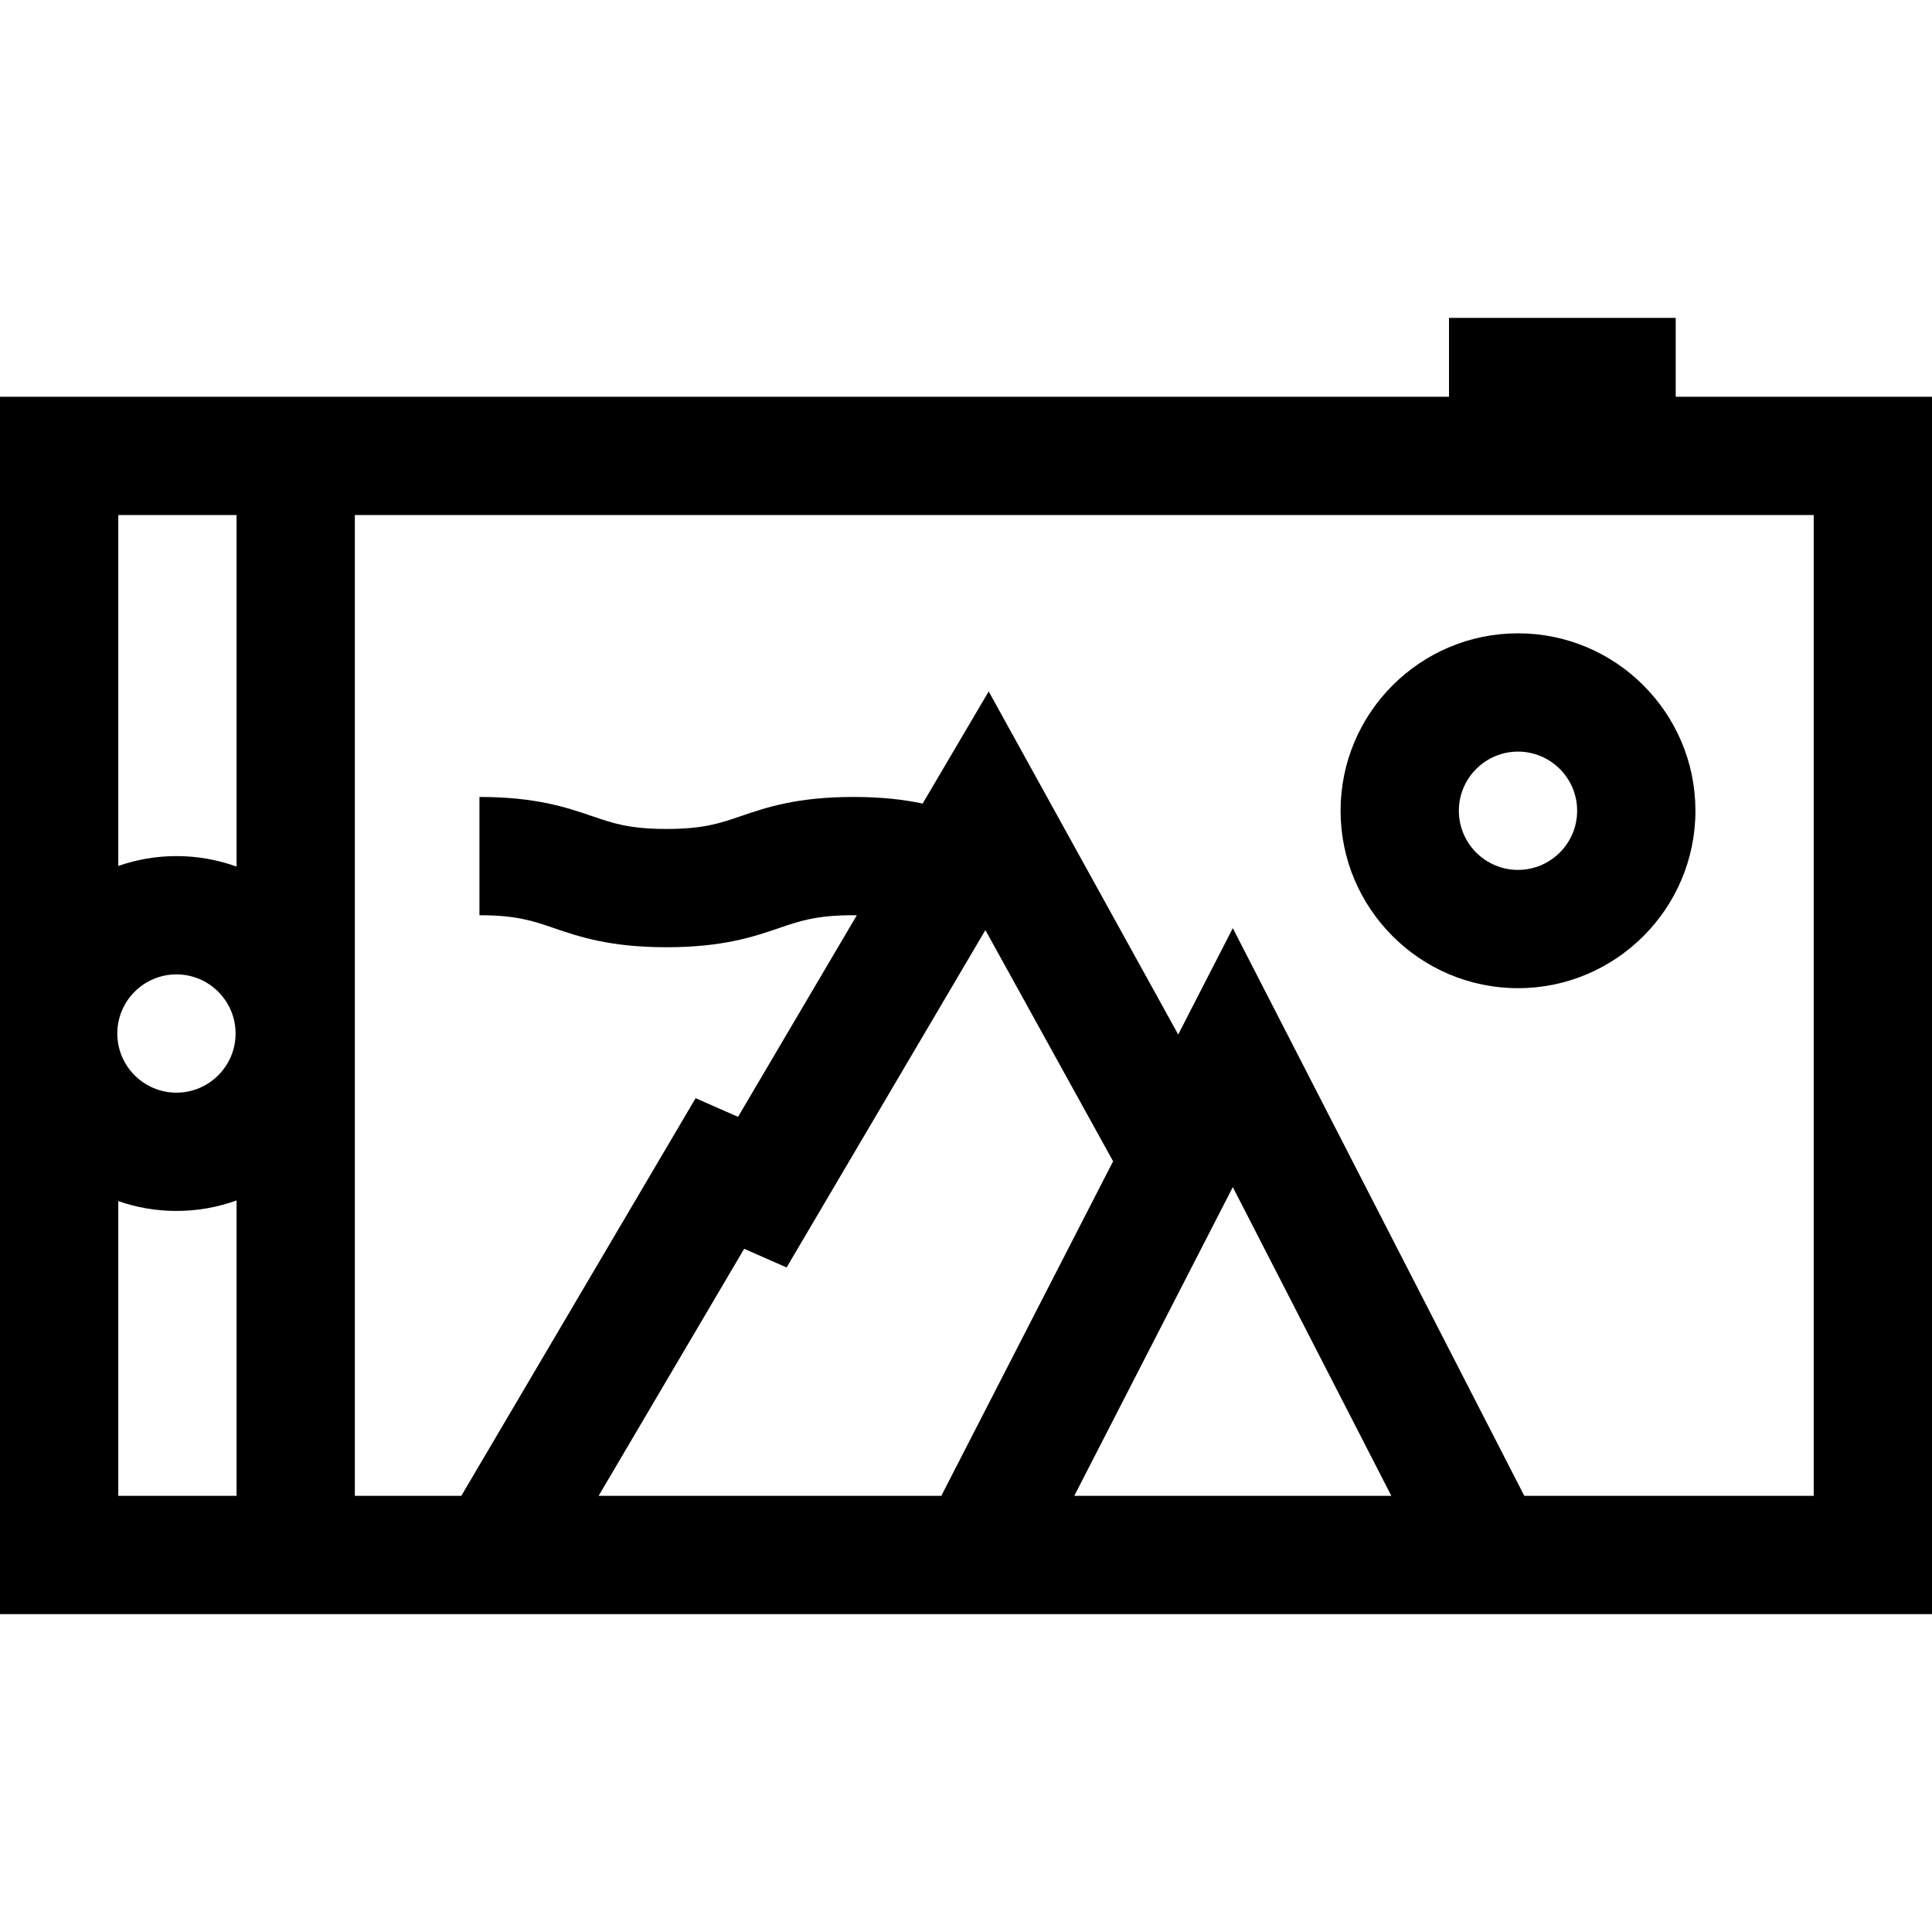 <?xml version="1.0" encoding="iso-8859-1"?>
<!-- Generator: Adobe Illustrator 19.0.0, SVG Export Plug-In . SVG Version: 6.00 Build 0)  -->
<svg version="1.1" id="Layer_1" xmlns="http://www.w3.org/2000/svg" xmlns:xlink="http://www.w3.org/1999/xlink" x="0px" y="0px"
	 viewBox="0 0 512 512" style="enable-background:new 0 0 512 512;" xml:space="preserve">
<g>
	<g>
		<path d="M444.082,105.143V84.245H384v20.898H0v322.612h512V105.143H444.082z M62.694,396.408H31.347v-78.102
			c4.832,1.682,10.014,2.608,15.412,2.608c5.591,0,10.956-0.985,15.935-2.785V396.408z M31.086,273.894
			c0-8.642,7.031-15.673,15.673-15.673c8.642,0,15.673,7.031,15.673,15.673c0,8.642-7.031,15.673-15.673,15.673
			C38.117,289.567,31.086,282.536,31.086,273.894z M62.694,229.658c-4.979-1.799-10.343-2.785-15.935-2.785
			c-5.398,0-10.581,0.926-15.412,2.608V136.49h31.347V229.658z M158.641,396.408l38.571-65.465l11.244,4.948l52.682-89.413
			l33.845,61.274l-45.525,88.656H158.641z M284.696,396.408l42.011-81.811l42.01,81.811H284.696z M480.653,396.408h-76.697
			l-77.249-150.434l-14.471,28.18l-50.22-90.918l-17.508,29.715c-4.812-1.018-10.692-1.751-18.334-1.751
			c-14.998,0-23.235,2.82-29.855,5.086c-5.543,1.898-9.922,3.396-19.704,3.396c-9.781,0-14.159-1.499-19.703-3.396
			c-6.618-2.265-14.857-5.086-29.855-5.086v15.673v15.673c9.781,0,14.159,1.499,19.703,3.396c6.618,2.265,14.857,5.086,29.855,5.086
			c14.998,0,23.236-2.82,29.856-5.086c5.543-1.898,9.922-3.396,19.703-3.396c0.307,0,0.595,0.005,0.891,0.008l-31.478,53.425
			l-11.244-4.948l-62.087,105.376H94.041V136.49h386.612V396.408z"/>
	</g>
</g>
<g>
	<g>
		<path d="M402.286,167.837c-25.927,0-47.02,21.093-47.02,47.02c0,25.927,21.093,47.02,47.02,47.02s47.02-21.093,47.02-47.02
			C449.306,188.93,428.213,167.837,402.286,167.837z M402.286,230.531c-8.642,0-15.673-7.031-15.673-15.673
			c0-8.642,7.031-15.674,15.673-15.674s15.673,7.031,15.673,15.674C417.959,223.5,410.928,230.531,402.286,230.531z"/>
	</g>
</g>
<g>
</g>
<g>
</g>
<g>
</g>
<g>
</g>
<g>
</g>
<g>
</g>
<g>
</g>
<g>
</g>
<g>
</g>
<g>
</g>
<g>
</g>
<g>
</g>
<g>
</g>
<g>
</g>
<g>
</g>
</svg>
